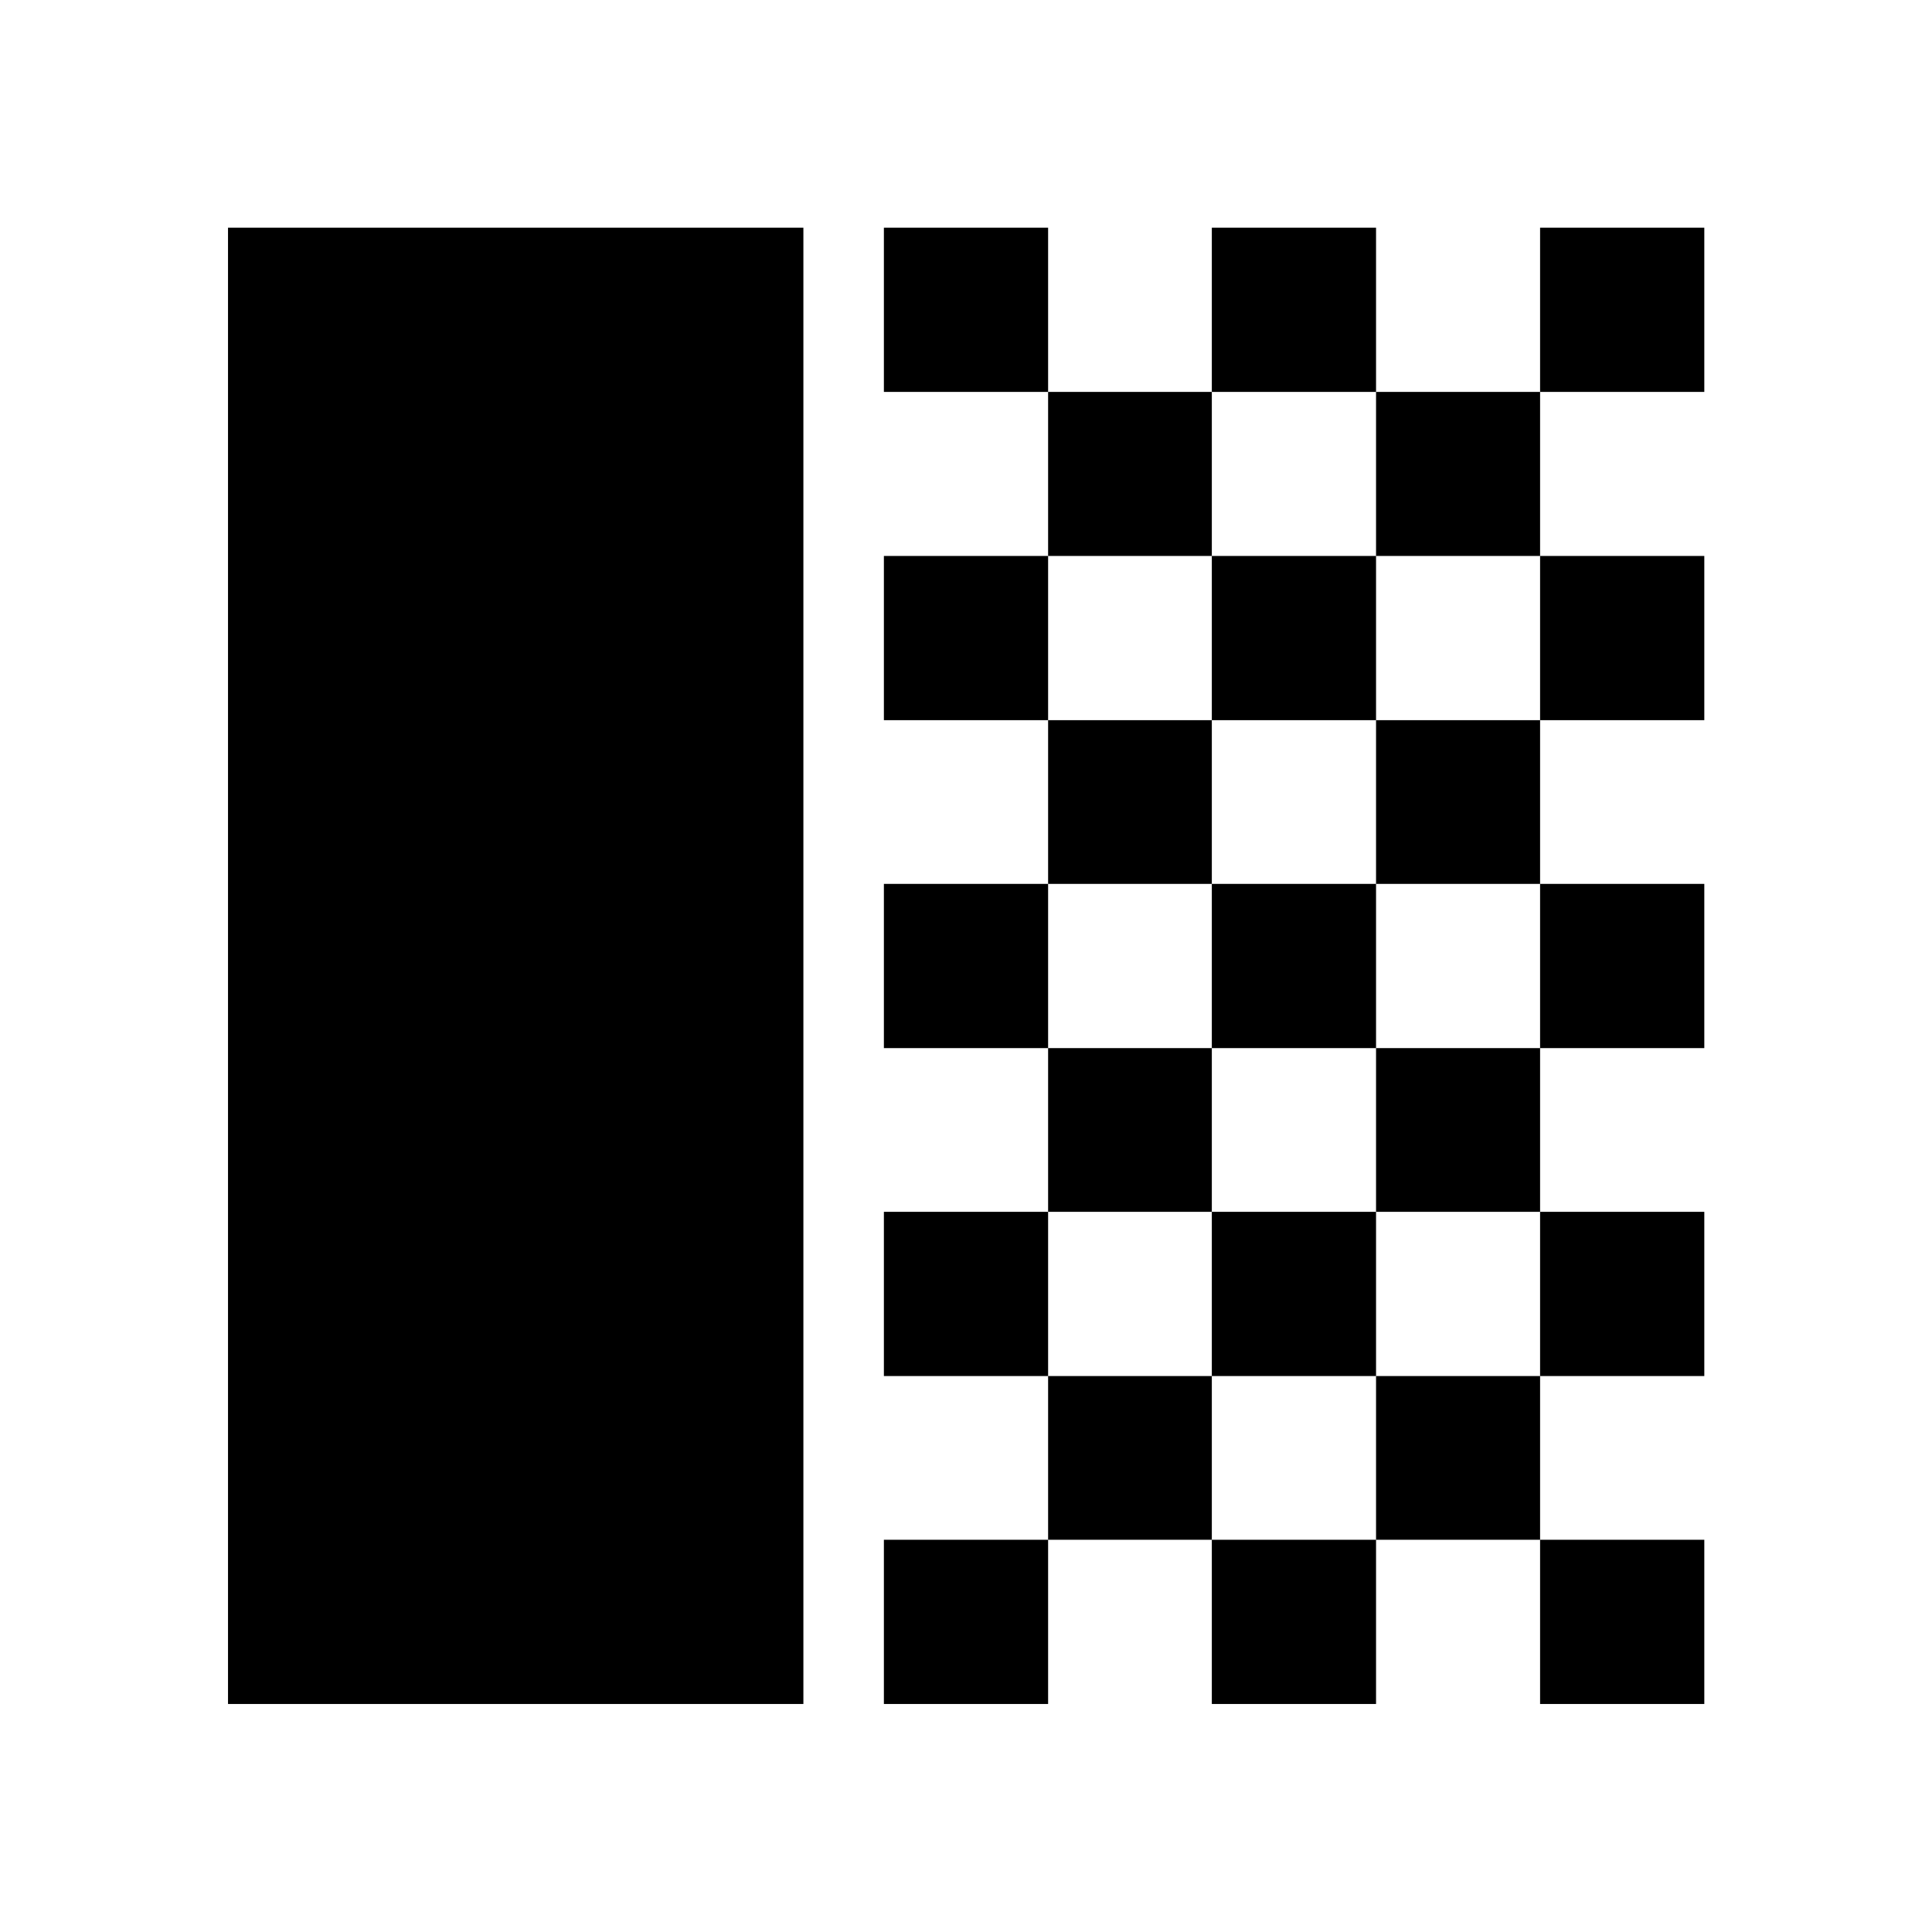 <svg xmlns="http://www.w3.org/2000/svg" height="40" viewBox="0 -960 960 960" width="40"><path d="M113.3-113.3v-733.56h285.9v733.56H113.3Zm325.9-651.96v-81.6h81.6v81.6h-81.6Zm81.6 81.51v-81.51h81.35v81.51H520.8Zm81.35-81.51v-81.6h81.6v81.6h-81.6Zm163.11 0v-81.6h81.6v81.6h-81.6Zm-81.51 81.51v-81.51h81.51v81.51h-81.51Zm-244.55 81.6v-81.6h81.6v81.6h-81.6Zm162.95 0v-81.6h81.6v81.6h-81.6Zm163.11 0v-81.6h81.6v81.6h-81.6ZM520.8-520.8v-81.35h81.35v81.35H520.8Zm162.95 0v-81.35h81.51v81.35h-81.51ZM439.2-439.2v-81.6h81.6v81.6h-81.6Zm162.95 0v-81.6h81.6v81.6h-81.6Zm163.11 0v-81.6h81.6v81.6h-81.6ZM520.8-357.85v-81.35h81.35v81.35H520.8Zm162.95 0v-81.35h81.51v81.35h-81.51Zm-244.55 81.6v-81.6h81.6v81.6h-81.6Zm162.95 0v-81.6h81.6v81.6h-81.6Zm163.11 0v-81.6h81.6v81.6h-81.6ZM520.8-194.9v-81.35h81.35v81.35H520.8Zm162.95 0v-81.35h81.51v81.35h-81.51ZM439.2-113.3v-81.6h81.6v81.6h-81.6Zm162.95 0v-81.6h81.6v81.6h-81.6Zm163.11 0v-81.6h81.6v81.6h-81.6Z"/></svg>